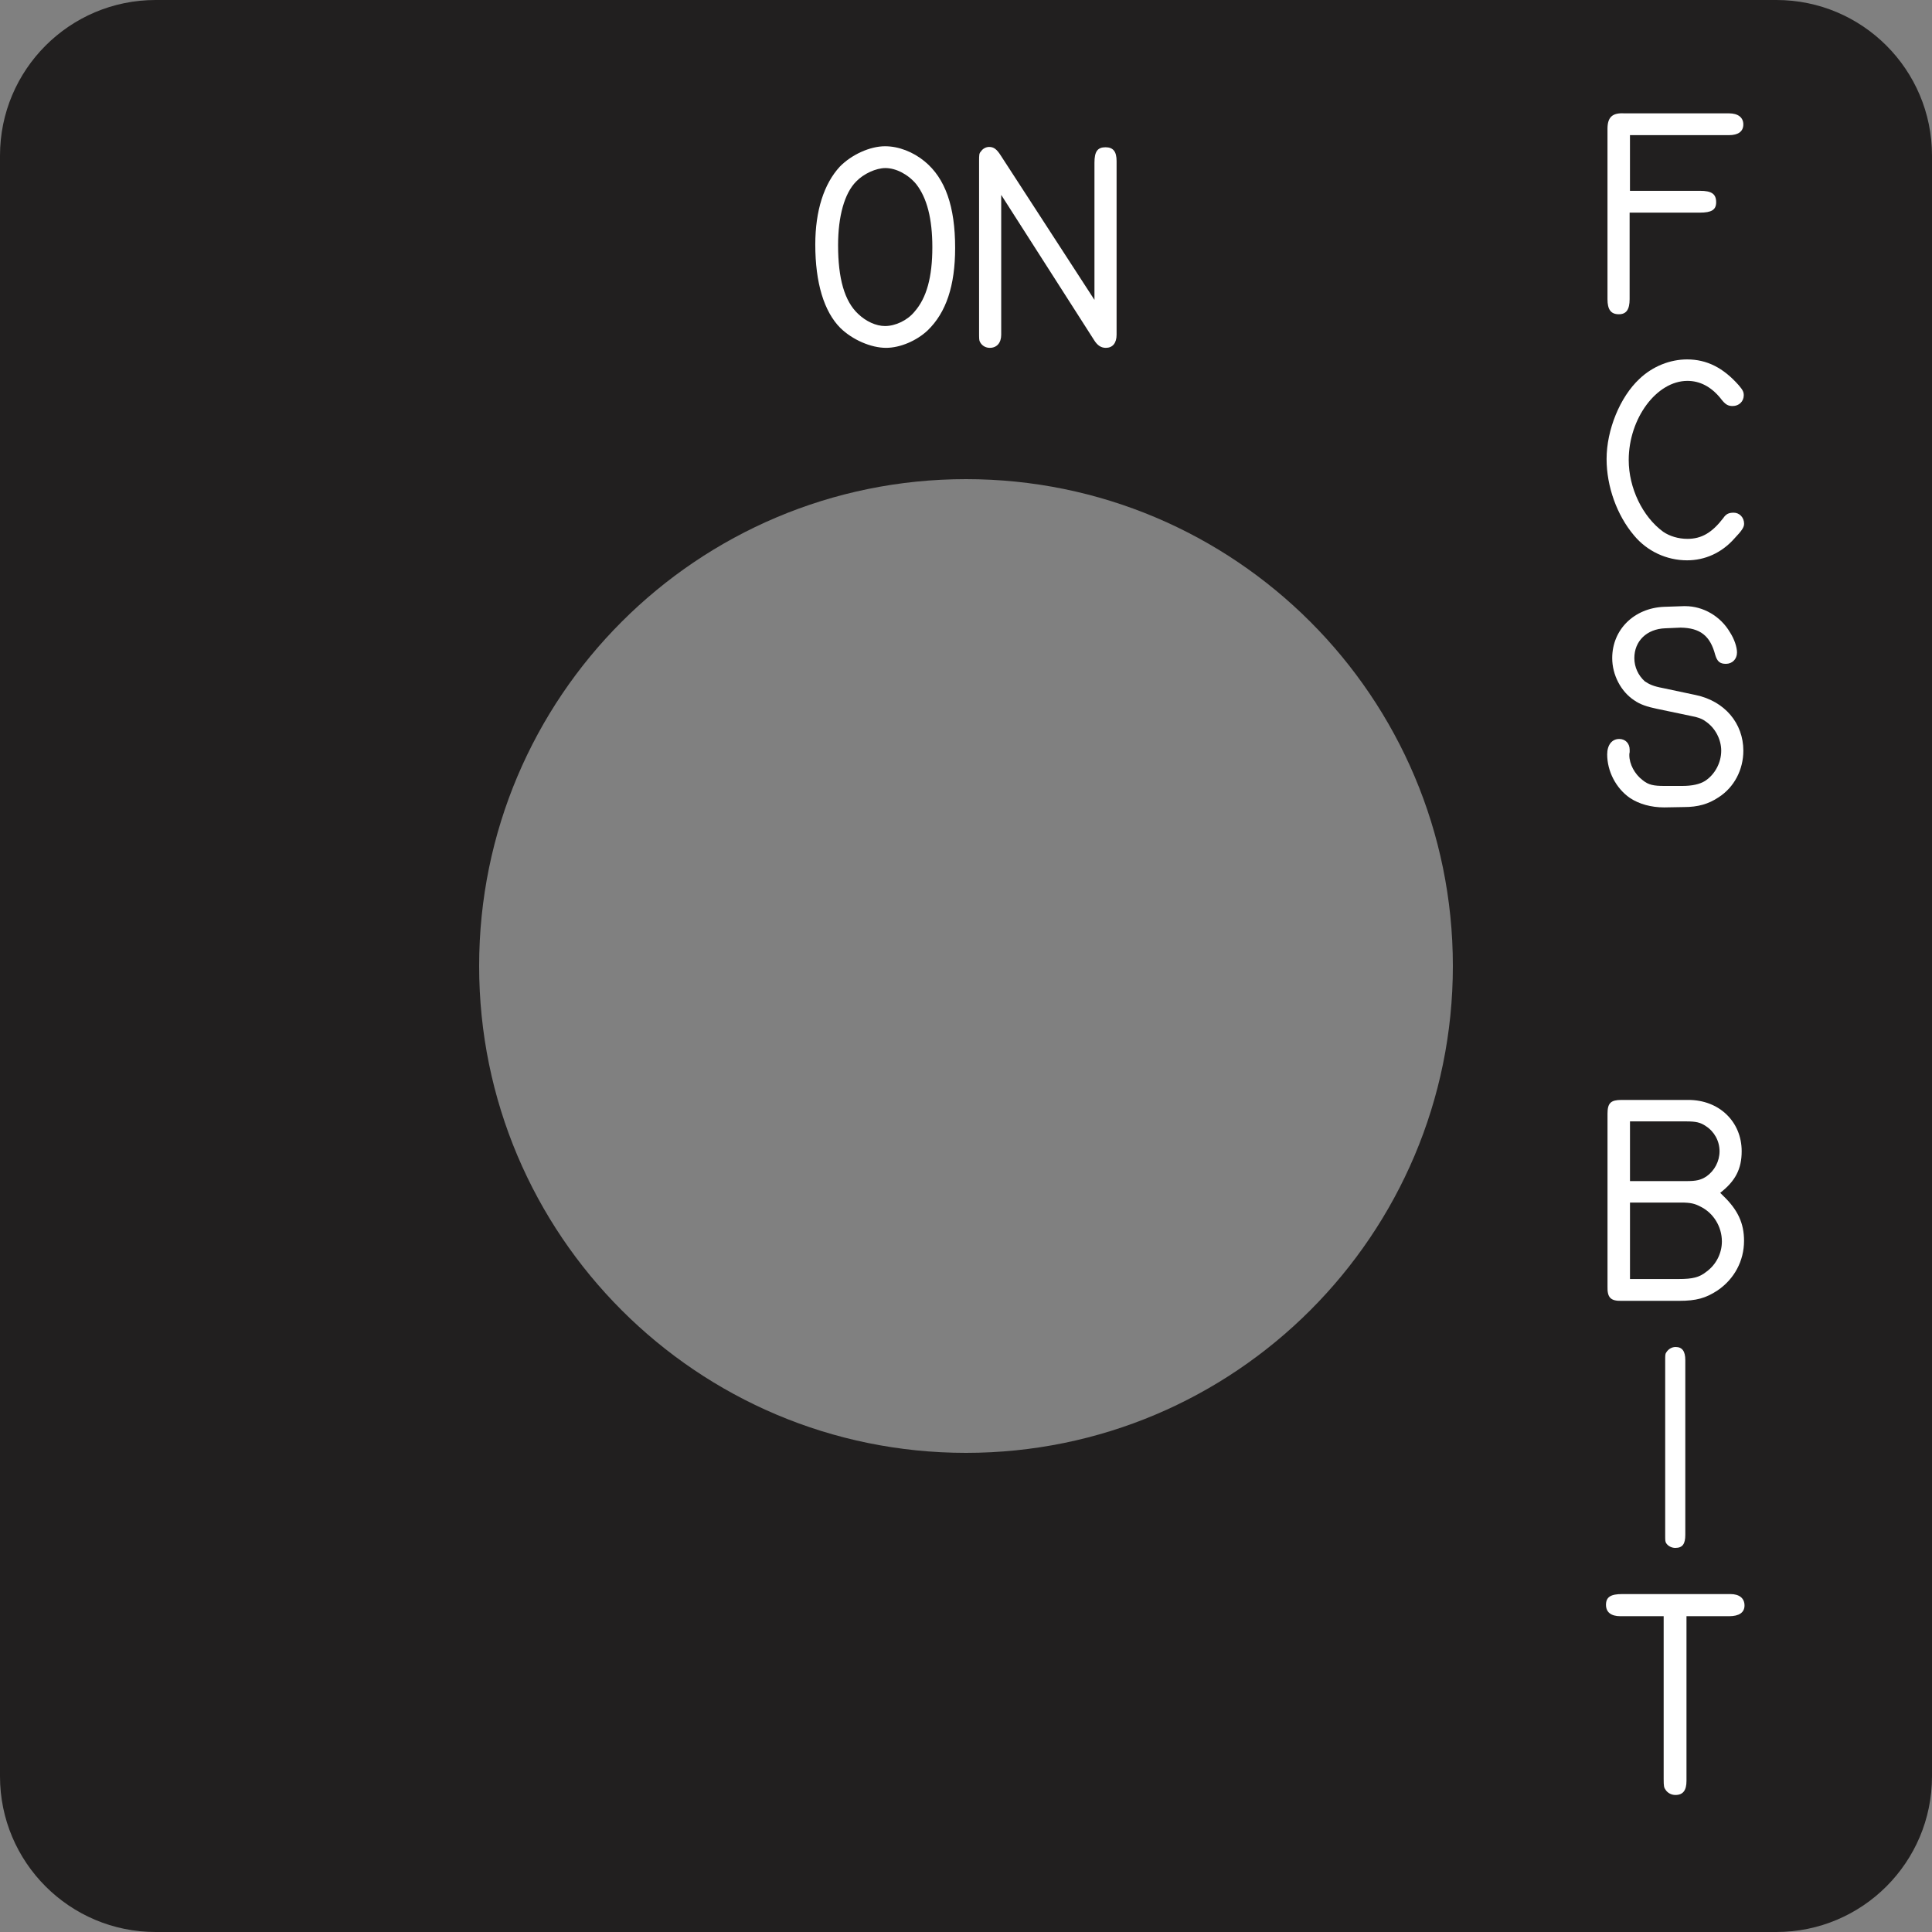 <?xml version="1.0" encoding="UTF-8" standalone="no"?>
<svg
   width="90pt"
   height="90pt"
   viewBox="0 0 90 90"
   version="1.1"
   id="svg16"
   sodipodi:docname="OH5A1-9002 - DECAL, FCS BIT.svg"
   inkscape:version="1.3.2 (091e20e, 2023-11-25, custom)"
   xmlns:inkscape="http://www.inkscape.org/namespaces/inkscape"
   xmlns:sodipodi="http://sodipodi.sourceforge.net/DTD/sodipodi-0.dtd"
   xmlns:xlink="http://www.w3.org/1999/xlink"
   xmlns="http://www.w3.org/2000/svg"
   xmlns:svg="http://www.w3.org/2000/svg">
  <rect x="0" y="0" width="90" height="90" fill="#808080" stroke="none"/>
  <sodipodi:namedview
     id="namedview16"
     pagecolor="#ffffff"
     bordercolor="#000000"
     borderopacity="0.25"
     inkscape:showpageshadow="2"
     inkscape:pageopacity="0.0"
     inkscape:pagecheckerboard="0"
     inkscape:deskcolor="#d1d1d1"
     inkscape:document-units="pt"
     inkscape:zoom="4.9208333"
     inkscape:cx="71.532599"
     inkscape:cy="57.00254"
     inkscape:window-width="2560"
     inkscape:window-height="1377"
     inkscape:window-x="-8"
     inkscape:window-y="-8"
     inkscape:window-maximized="1"
     inkscape:current-layer="svg16" />
  <defs
     id="defs8">
    <g
       id="g8">
      <g
         id="glyph-0-0">
        <path
           d="M 3.719 -9.391 C 3.016 -9.391 2.156 -9 1.609 -8.438 C 0.875 -7.641 0.469 -6.391 0.469 -4.812 C 0.469 -3.031 0.875 -1.688 1.641 -0.922 C 2.203 -0.375 3.062 0 3.766 0 C 4.422 0 5.188 -0.328 5.703 -0.812 C 6.562 -1.641 6.984 -2.891 6.984 -4.656 C 6.984 -6.578 6.531 -7.891 5.562 -8.688 C 5.031 -9.125 4.359 -9.391 3.719 -9.391 Z M 3.734 -8.375 C 4.234 -8.375 4.797 -8.078 5.172 -7.625 C 5.672 -6.984 5.922 -6.016 5.922 -4.688 C 5.922 -3.297 5.656 -2.328 5.094 -1.688 C 4.766 -1.281 4.203 -1.016 3.719 -1.016 C 3.297 -1.016 2.828 -1.234 2.469 -1.578 C 1.828 -2.172 1.531 -3.234 1.531 -4.781 C 1.531 -6.125 1.828 -7.203 2.375 -7.75 C 2.719 -8.109 3.297 -8.375 3.734 -8.375 Z M 3.734 -8.375 "
           id="path1" />
      </g>
      <g
         id="glyph-0-1">
        <path
           d="M 5.844 -2.234 L 1.484 -8.953 C 1.297 -9.25 1.156 -9.359 0.938 -9.359 C 0.797 -9.359 0.641 -9.281 0.562 -9.156 C 0.469 -9.062 0.469 -9 0.469 -8.672 L 0.469 -0.719 C 0.469 -0.422 0.469 -0.344 0.516 -0.266 C 0.609 -0.094 0.781 0 0.969 0 C 1.297 0 1.5 -0.234 1.5 -0.609 L 1.5 -7.125 L 5.828 -0.359 C 5.984 -0.109 6.156 0 6.375 0 C 6.688 0 6.875 -0.219 6.875 -0.609 L 6.875 -8.703 C 6.875 -9.141 6.719 -9.344 6.359 -9.344 C 5.984 -9.344 5.844 -9.141 5.844 -8.625 Z M 5.844 -2.234 "
           id="path2" />
      </g>
      <g
         id="glyph-0-2">
        <path
           d="M 1.516 -8.312 L 6.125 -8.312 C 6.562 -8.312 6.797 -8.484 6.797 -8.812 C 6.797 -9.141 6.547 -9.328 6.125 -9.328 L 1.25 -9.328 C 0.703 -9.359 0.469 -9.156 0.469 -8.609 L 0.469 -0.672 C 0.469 -0.188 0.625 0.031 1 0.031 C 1.344 0.031 1.5 -0.188 1.5 -0.672 L 1.5 -4.703 L 4.766 -4.703 C 5.312 -4.703 5.531 -4.828 5.531 -5.188 C 5.531 -5.578 5.312 -5.719 4.781 -5.719 L 1.516 -5.719 Z M 1.516 -8.312 "
           id="path3" />
      </g>
      <g
         id="glyph-0-3">
        <path
           d="M 4.219 -9.359 C 3.438 -9.359 2.625 -9.047 2 -8.453 C 1.094 -7.609 0.469 -6.078 0.469 -4.719 C 0.469 -3.438 0.953 -2.094 1.75 -1.156 C 2.359 -0.422 3.266 0 4.219 0 C 5.047 0 5.828 -0.344 6.422 -1.016 C 6.781 -1.391 6.875 -1.547 6.875 -1.703 C 6.875 -2 6.656 -2.219 6.391 -2.219 C 6.156 -2.219 6.031 -2.156 5.906 -1.969 C 5.375 -1.281 4.891 -1 4.234 -1 C 3.812 -1 3.406 -1.125 3.109 -1.328 C 2.141 -2.031 1.5 -3.375 1.5 -4.672 C 1.5 -6.609 2.797 -8.359 4.234 -8.359 C 4.812 -8.359 5.328 -8.094 5.766 -7.562 C 6 -7.25 6.125 -7.188 6.344 -7.188 C 6.641 -7.188 6.859 -7.406 6.859 -7.688 C 6.859 -7.844 6.812 -7.938 6.625 -8.156 C 5.906 -8.969 5.141 -9.359 4.219 -9.359 Z M 4.219 -9.359 "
           id="path4" />
      </g>
      <g
         id="glyph-0-4">
        <path
           d="M 3.109 -9.328 C 1.719 -9.266 0.703 -8.266 0.703 -6.938 C 0.703 -6.156 1.109 -5.375 1.734 -4.969 C 2 -4.781 2.328 -4.672 2.781 -4.578 L 4.344 -4.25 C 4.688 -4.188 4.906 -4.109 5.062 -3.984 C 5.5 -3.688 5.781 -3.156 5.781 -2.625 C 5.781 -2.062 5.484 -1.516 5.031 -1.219 C 4.781 -1.062 4.422 -0.984 3.969 -0.984 L 3.125 -0.984 C 2.641 -0.984 2.391 -1.031 2.125 -1.25 C 1.75 -1.531 1.5 -2 1.5 -2.422 C 1.5 -2.453 1.5 -2.5 1.516 -2.562 L 1.516 -2.672 C 1.516 -2.969 1.312 -3.172 1.031 -3.172 C 0.688 -3.172 0.469 -2.891 0.469 -2.453 C 0.469 -1.672 0.875 -0.875 1.531 -0.422 C 1.953 -0.141 2.516 0.016 3.125 0.016 L 4.047 0 C 4.703 0 5.188 -0.141 5.656 -0.453 C 6.391 -0.922 6.812 -1.75 6.812 -2.625 C 6.812 -3.906 5.938 -4.938 4.594 -5.219 L 3.047 -5.547 C 2.625 -5.625 2.422 -5.719 2.219 -5.859 C 1.922 -6.125 1.734 -6.516 1.734 -6.938 C 1.734 -7.734 2.312 -8.297 3.172 -8.328 L 3.891 -8.359 C 4.797 -8.344 5.266 -7.984 5.5 -7.094 C 5.594 -6.781 5.719 -6.672 6 -6.672 C 6.297 -6.672 6.516 -6.891 6.516 -7.203 C 6.516 -7.453 6.391 -7.828 6.188 -8.141 C 5.75 -8.891 4.938 -9.359 4.109 -9.359 L 4.031 -9.359 Z M 3.109 -9.328 "
           id="path5" />
      </g>
      <g
         id="glyph-0-5">
        <path
           d="M 5.734 -5.031 C 6.438 -5.578 6.734 -6.141 6.734 -6.969 C 6.734 -8.344 5.688 -9.359 4.25 -9.359 L 1.141 -9.359 C 0.641 -9.359 0.484 -9.219 0.484 -8.719 L 0.484 -0.672 C 0.469 -0.156 0.625 0.016 1.156 0 L 3.812 0 C 4.625 0 5.062 -0.125 5.609 -0.484 C 6.391 -1.016 6.844 -1.859 6.844 -2.797 C 6.844 -3.625 6.547 -4.25 5.859 -4.906 Z M 1.531 -5.578 L 1.531 -8.359 L 4.141 -8.359 C 4.609 -8.359 4.812 -8.312 5.062 -8.141 C 5.453 -7.891 5.703 -7.453 5.703 -6.969 C 5.703 -6.5 5.469 -6.062 5.094 -5.797 C 4.828 -5.625 4.625 -5.578 4.156 -5.578 Z M 1.531 -1.016 L 1.531 -4.578 L 3.922 -4.578 C 4.344 -4.578 4.547 -4.531 4.812 -4.391 C 5.422 -4.094 5.812 -3.453 5.812 -2.766 C 5.812 -2.219 5.547 -1.688 5.094 -1.359 C 4.766 -1.094 4.453 -1.016 3.797 -1.016 Z M 1.531 -1.016 "
           id="path6" />
      </g>
      <g
         id="glyph-0-6">
        <path
           d="M 1.406 -8.734 C 1.406 -9.141 1.266 -9.344 0.953 -9.344 C 0.781 -9.344 0.625 -9.25 0.531 -9.109 C 0.469 -9.031 0.469 -8.984 0.469 -8.703 L 0.469 -0.594 C 0.469 -0.328 0.469 -0.281 0.516 -0.203 C 0.609 -0.062 0.781 0.016 0.938 0.016 C 1.281 0.016 1.406 -0.172 1.406 -0.594 Z M 1.406 -8.734 "
           id="path7" />
      </g>
      <g
         id="glyph-0-7">
        <path
           d="M 4.219 -8.297 L 6.203 -8.297 C 6.672 -8.297 6.922 -8.469 6.922 -8.797 C 6.922 -9.141 6.672 -9.328 6.266 -9.328 L 1.219 -9.328 C 0.688 -9.328 0.469 -9.188 0.469 -8.828 C 0.469 -8.484 0.703 -8.297 1.141 -8.297 L 3.156 -8.297 L 3.156 -0.719 C 3.156 -0.359 3.172 -0.312 3.25 -0.203 C 3.344 -0.062 3.516 0.031 3.703 0.031 C 4.062 0.031 4.219 -0.188 4.219 -0.625 Z M 4.219 -8.297 "
           id="path8" />
      </g>
    </g>
  </defs>
  <path
     fill-rule="nonzero"
     fill="#211f1f"
     fill-opacity="1"
     d="M 45,67.68 C 32.473,67.68 22.32,57.527 22.32,45 22.32,32.473 32.473,22.32 45,22.32 57.527,22.32 67.68,32.473 67.68,45 67.68,57.527 57.527,67.68 45,67.68 M 82.75,0 H 7.25 C 3.246,0 0,3.246 0,7.25 v 75.5 C 0,86.754 3.246,90 7.25,90 h 75.5 C 86.754,90 90,86.754 90,82.75 V 7.25 C 90,3.246 86.754,0 82.75,0"
     id="path9" />
  <g
     fill="#ffffff"
     fill-opacity="1"
     id="g10">
    <use
       xlink:href="#glyph-0-0"
       x="37.51"
       y="16.204"
       id="use9" />
    <use
       xlink:href="#glyph-0-1"
       x="45.14"
       y="16.204"
       id="use10" />
  </g>
  <g
     fill="#ffffff"
     fill-opacity="1"
     id="g11">
    <use
       xlink:href="#glyph-0-2"
       x="74.414"
       y="14.608"
       id="use11" />
  </g>
  <g
     fill="#ffffff"
     fill-opacity="1"
     id="g12">
    <use
       xlink:href="#glyph-0-3"
       x="74.372"
       y="26.102"
       id="use12" />
  </g>
  <g
     fill="#ffffff"
     fill-opacity="1"
     id="g13">
    <use
       xlink:href="#glyph-0-4"
       x="74.4"
       y="37.596"
       id="use13" />
  </g>
  <g
     fill="#ffffff"
     fill-opacity="1"
     id="g14">
    <use
       xlink:href="#glyph-0-5"
       x="74.4"
       y="60.598"
       id="use14" />
  </g>
  <g
     fill="#ffffff"
     fill-opacity="1"
     id="g15">
    <use
       xlink:href="#glyph-0-6"
       x="77.102"
       y="72.092"
       id="use15" />
  </g>
  <g
     fill="#ffffff"
     fill-opacity="1"
     id="g16">
    <use
       xlink:href="#glyph-0-7"
       x="74.344"
       y="83.586"
       id="use16" />
  </g>
</svg>
